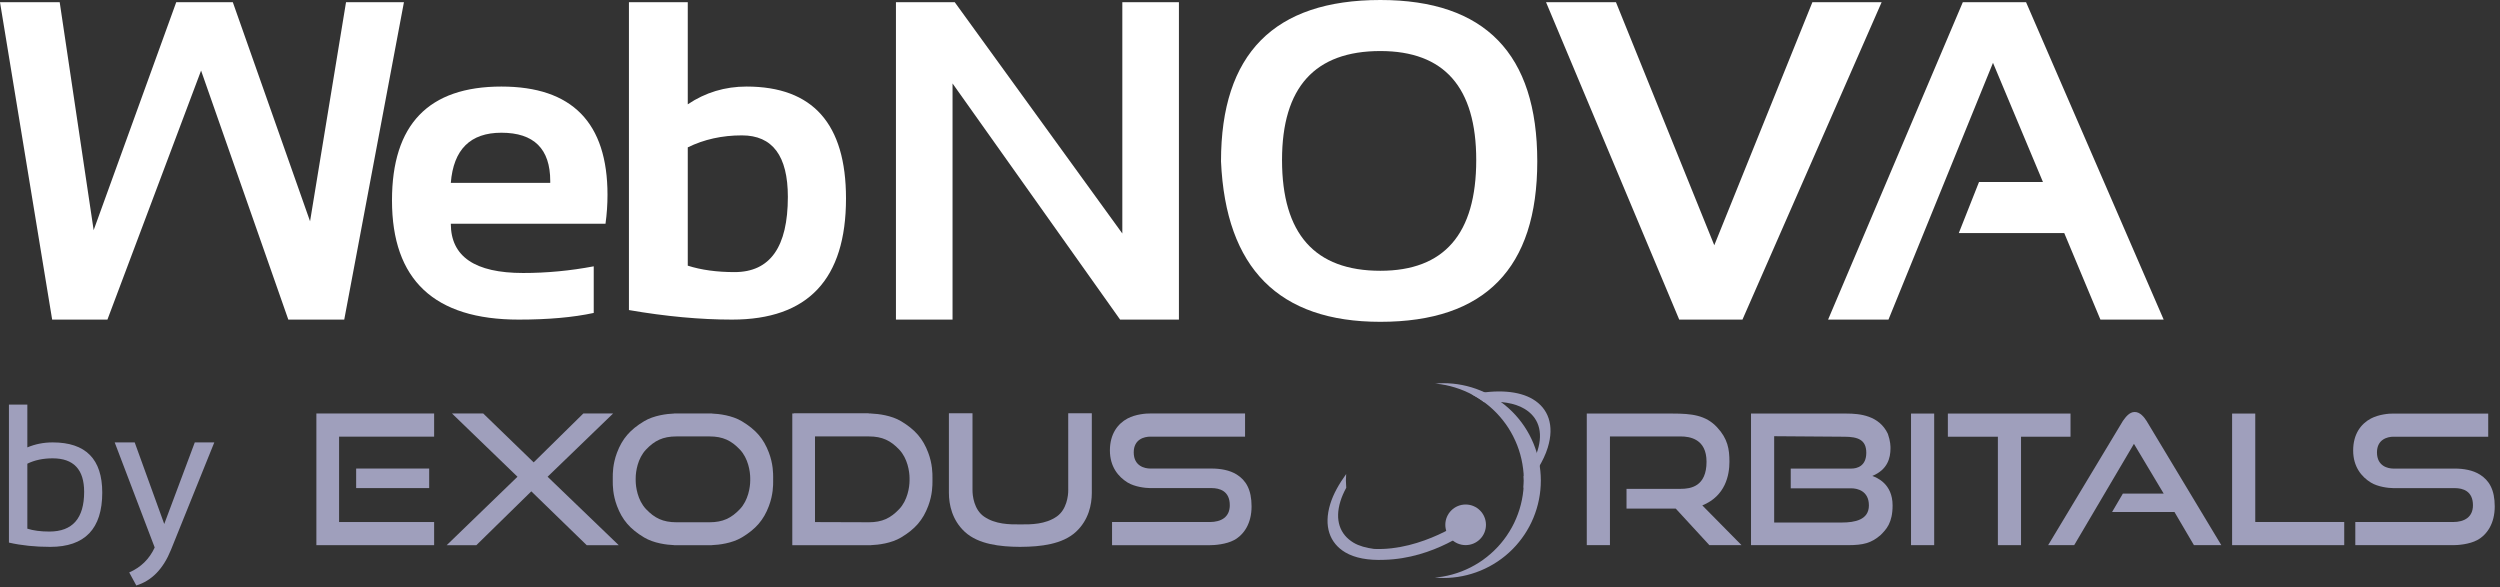 <svg width="132" height="31" viewBox="0 0 132 31" fill="none" xmlns="http://www.w3.org/2000/svg">
<rect x="0" y="0" width="132" height="31" fill="#333333" stroke="none"/>
<path d="M0 0.117H3.152L4.945 12.152L9.305 0.117H12.293L16.371 11.684L18.27 0.117H21.328L18.176 16.875H15.223L10.617 3.727L5.672 16.875H2.754L0 0.117Z" fill="white"/>
<path d="M26.474 4.57C30.209 4.57 32.076 6.477 32.076 10.289C32.076 10.797 32.041 11.305 31.971 11.812H23.803C23.803 13.547 25.076 14.414 27.623 14.414C28.865 14.414 30.107 14.297 31.349 14.062V16.523C30.264 16.758 28.943 16.875 27.389 16.875C22.928 16.875 20.697 14.777 20.697 10.582C20.697 6.574 22.623 4.57 26.474 4.57ZM23.803 9.656H29.053V9.562C29.053 7.859 28.193 7.008 26.474 7.008C24.834 7.008 23.943 7.891 23.803 9.656Z" fill="white"/>
<path d="M36.314 14.027C37.025 14.254 37.849 14.367 38.786 14.367C40.661 14.367 41.599 13.043 41.599 10.395C41.599 8.23 40.79 7.148 39.173 7.148C38.126 7.148 37.173 7.359 36.314 7.781V14.027ZM33.208 0.117H36.314V5.508C37.243 4.883 38.278 4.57 39.419 4.57C42.919 4.57 44.669 6.539 44.669 10.477C44.669 14.742 42.665 16.875 38.657 16.875C36.97 16.875 35.153 16.707 33.208 16.371V0.117Z" fill="white"/>
<path d="M47.306 16.875V0.117H50.411L59.259 12.328V0.117H62.247V16.875H59.142L50.294 4.406V16.875H47.306Z" fill="white"/>
<path d="M67.691 8.449C67.691 12.348 69.422 14.297 72.883 14.297C76.258 14.297 77.945 12.348 77.945 8.449C77.945 4.613 76.258 2.695 72.883 2.695C69.422 2.695 67.691 4.613 67.691 8.449ZM64.469 8.52C64.469 2.84 67.273 0 72.883 0C78.406 0 81.168 2.84 81.168 8.52C81.168 14.168 78.406 16.992 72.883 16.992C67.523 16.992 64.719 14.168 64.469 8.52Z" fill="white"/>
<path d="M99.35 0.117L92.002 16.875H88.663L81.631 0.117H85.323L90.514 12.949L95.694 0.117H99.35Z" fill="white"/>
<path d="M99.711 16.875H96.523L103.636 0.117H106.976L114.242 16.875H110.902L108.992 12.305H103.425L104.492 9.609H107.867L105.23 3.316L99.711 16.875Z" fill="white"/>
<path d="M1.444 27.914C1.763 28.015 2.149 28.066 2.605 28.066C3.831 28.066 4.443 27.367 4.443 25.97C4.443 24.79 3.888 24.2 2.778 24.2C2.274 24.2 1.829 24.294 1.444 24.483V27.914ZM0.472 21.363H1.444V23.622C1.861 23.447 2.307 23.359 2.783 23.359C4.527 23.359 5.399 24.242 5.399 26.007C5.399 27.919 4.484 28.875 2.652 28.875C1.861 28.875 1.134 28.8 0.472 28.649V21.363Z" fill="#9F9FBC"/>
<path d="M6.056 23.359H7.112L8.672 27.667L10.285 23.359H11.315L9.024 29.038C8.618 30.04 8.009 30.665 7.196 30.913L6.823 30.225C7.439 29.955 7.888 29.516 8.168 28.907L6.056 23.359Z" fill="#9F9FBC"/>
<path d="M80.45 25.146C80.455 25.223 80.457 25.299 80.458 25.375C80.457 25.504 80.45 25.634 80.439 25.763C81.036 25.072 81.501 24.348 81.721 23.636C82.087 22.45 81.744 21.559 80.933 21.077C80.201 20.641 79.072 20.548 77.71 20.828C77.733 20.839 77.756 20.85 77.779 20.862C77.93 20.944 78.076 21.034 78.218 21.13C78.263 21.164 78.308 21.198 78.352 21.233C79.241 21.159 79.98 21.28 80.488 21.583C81.218 22.017 81.494 22.782 81.188 23.774C81.049 24.225 80.788 24.688 80.45 25.146Z" fill="#9F9FBC"/>
<path d="M71.078 25.03C70.702 25.549 70.401 26.079 70.24 26.602C69.874 27.789 70.216 28.681 71.027 29.163C71.536 29.466 72.246 29.594 73.081 29.559C75.75 29.491 77.722 27.892 77.722 27.892L77.419 27.405C77.419 27.405 75.102 29.093 72.552 28.984C72.135 28.928 71.76 28.828 71.472 28.657C70.743 28.223 70.469 27.457 70.775 26.464C70.847 26.23 70.953 25.991 71.082 25.753C71.071 25.627 71.065 25.501 71.063 25.375C71.064 25.26 71.069 25.145 71.078 25.03Z" fill="#9F9FBC"/>
<path d="M75.757 30.495C75.907 30.509 76.058 30.517 76.209 30.518C76.885 30.518 77.554 30.385 78.179 30.126C78.803 29.868 79.371 29.489 79.848 29.012C80.326 28.534 80.705 27.967 80.964 27.343C81.223 26.719 81.356 26.05 81.356 25.375C81.356 24.011 80.814 22.703 79.848 21.738C78.883 20.774 77.574 20.232 76.209 20.232C76.061 20.233 75.913 20.241 75.766 20.255C75.786 20.256 75.806 20.256 75.826 20.257C75.996 20.274 76.166 20.3 76.335 20.334C76.503 20.368 76.669 20.411 76.833 20.462C76.997 20.512 77.158 20.571 77.316 20.638C77.474 20.705 77.629 20.779 77.779 20.862C77.93 20.944 78.076 21.034 78.218 21.13C78.359 21.227 78.496 21.331 78.627 21.441C78.759 21.552 78.884 21.669 79.004 21.792C79.123 21.915 79.237 22.044 79.343 22.178C79.45 22.312 79.55 22.452 79.643 22.596C79.735 22.74 79.821 22.889 79.898 23.042C79.976 23.195 80.046 23.351 80.109 23.511C80.171 23.671 80.225 23.834 80.271 23.999C80.317 24.164 80.354 24.332 80.383 24.501C80.413 24.67 80.433 24.84 80.446 25.011C80.454 25.132 80.458 25.254 80.458 25.375C80.458 25.546 80.45 25.718 80.433 25.888C80.416 26.059 80.39 26.228 80.356 26.396C80.322 26.565 80.279 26.731 80.229 26.895C80.178 27.058 80.119 27.22 80.052 27.378C79.986 27.535 79.911 27.69 79.829 27.84C79.746 27.991 79.656 28.137 79.559 28.279C79.463 28.42 79.359 28.557 79.248 28.688C79.138 28.819 79.021 28.945 78.897 29.064C78.775 29.183 78.645 29.297 78.511 29.403C78.377 29.51 78.237 29.61 78.093 29.703C77.948 29.795 77.799 29.88 77.647 29.958C77.493 30.036 77.337 30.106 77.177 30.168C77.017 30.23 76.854 30.284 76.689 30.33C76.523 30.376 76.356 30.414 76.187 30.443C76.044 30.466 75.901 30.484 75.757 30.495Z" fill="#9F9FBC"/>
<path d="M77.386 26.638C76.794 26.638 76.313 27.118 76.313 27.71C76.313 28.302 76.794 28.782 77.386 28.782C77.978 28.782 78.459 28.302 78.459 27.71C78.459 27.118 77.978 26.638 77.386 26.638Z" fill="#9F9FBC"/>
<path d="M18.805 24.739H22.661V25.771H18.805V24.739Z" fill="#9F9FBC"/>
<path fill-rule="evenodd" clip-rule="evenodd" d="M22.922 21.832V23.055H17.904V27.563H22.922V28.785H16.705V21.832H22.922Z" fill="#9F9FBC"/>
<path fill-rule="evenodd" clip-rule="evenodd" d="M59.54 22.093C59.963 21.87 60.511 21.827 60.733 21.832L65.739 21.832V23.055H60.733C60.418 23.055 59.861 23.191 59.861 23.885C59.861 24.62 60.454 24.739 60.733 24.739H63.972C64.422 24.739 64.923 24.816 65.306 25.059C65.785 25.364 66.083 25.849 66.083 26.738C66.083 27.628 65.687 28.23 65.161 28.516C64.747 28.741 64.12 28.789 63.889 28.785L58.716 28.785V27.563H63.879C64.483 27.562 64.933 27.301 64.933 26.676C64.933 25.921 64.393 25.771 63.972 25.771L60.721 25.771C60.475 25.769 59.913 25.708 59.534 25.475C59.054 25.178 58.603 24.65 58.603 23.784C58.603 22.918 59.012 22.372 59.54 22.093Z" fill="#9F9FBC"/>
<path fill-rule="evenodd" clip-rule="evenodd" d="M50.102 21.821H51.348V25.866C51.343 26.178 51.431 26.908 51.953 27.272C52.558 27.694 53.328 27.69 53.823 27.688L53.828 27.688C53.843 27.688 53.859 27.687 53.875 27.688C53.891 27.687 53.907 27.687 53.923 27.687L53.928 27.688C54.423 27.69 55.193 27.694 55.797 27.272C56.319 26.908 56.408 26.178 56.403 25.866L56.402 21.821H57.648V26.02C57.648 26.649 57.478 27.46 56.812 28.079C56.093 28.746 54.923 28.867 53.923 28.873C53.907 28.873 53.891 28.874 53.875 28.874C53.859 28.874 53.844 28.874 53.828 28.874C52.828 28.867 51.658 28.746 50.939 28.079C50.272 27.46 50.102 26.649 50.102 26.02V21.821Z" fill="#9F9FBC"/>
<path fill-rule="evenodd" clip-rule="evenodd" d="M23.865 21.832H25.514L28.178 24.413L30.8 21.832H32.372L28.913 25.172L32.668 28.785H30.978L28.053 25.943L25.152 28.785H23.586L27.323 25.172L23.865 21.832Z" fill="#9F9FBC"/>
<path fill-rule="evenodd" clip-rule="evenodd" d="M37.586 21.832V21.835C37.964 21.85 38.653 21.931 39.17 22.242C39.908 22.686 40.321 23.161 40.599 23.903C40.825 24.502 40.823 25.004 40.823 25.22C40.822 25.231 40.822 25.241 40.822 25.25L40.822 25.368C40.822 25.377 40.822 25.387 40.823 25.398C40.823 25.615 40.825 26.116 40.599 26.715C40.321 27.457 39.908 27.933 39.17 28.376C38.652 28.688 37.961 28.769 37.584 28.783V28.786H35.591V28.783C35.213 28.768 34.523 28.687 34.007 28.376C33.269 27.933 32.856 27.457 32.577 26.715C32.352 26.116 32.353 25.615 32.354 25.398C32.354 25.392 32.354 25.386 32.354 25.38L32.354 25.238C32.354 25.232 32.354 25.226 32.354 25.22C32.353 25.004 32.352 24.502 32.577 23.903C32.856 23.161 33.269 22.686 34.007 22.242C34.524 21.93 35.215 21.849 35.593 21.835V21.832H37.586ZM39.612 25.38V25.238C39.61 24.894 39.508 24.203 39.067 23.738C38.62 23.267 38.181 23.043 37.455 23.043H35.723C34.997 23.043 34.557 23.267 34.11 23.738C33.663 24.208 33.564 24.911 33.564 25.25L33.564 25.368C33.564 25.707 33.663 26.41 34.11 26.881C34.557 27.351 34.994 27.575 35.719 27.576L37.453 27.576C38.179 27.576 38.62 27.351 39.067 26.881C39.509 26.415 39.61 25.723 39.612 25.38Z" fill="#9F9FBC"/>
<path fill-rule="evenodd" clip-rule="evenodd" d="M45.867 21.821H41.916V21.832H41.833V28.785L45.808 28.786V27.575L43.032 27.566V23.043L45.867 23.043C46.593 23.043 47.031 23.267 47.478 23.738C47.92 24.203 48.022 24.894 48.024 25.238V25.38C48.022 25.723 47.92 26.415 47.478 26.881C47.031 27.351 46.591 27.576 45.865 27.576L45.808 27.575V28.786L45.995 28.786V28.783C46.373 28.769 47.064 28.688 47.581 28.376C48.319 27.933 48.732 27.457 49.011 26.715C49.236 26.116 49.235 25.615 49.234 25.398C49.234 25.387 49.234 25.377 49.234 25.368L49.234 25.25C49.234 25.241 49.234 25.231 49.234 25.22C49.235 25.004 49.236 24.502 49.011 23.903C48.732 23.161 48.319 22.686 47.581 22.242C47.065 21.931 46.375 21.85 45.998 21.835V21.832H45.867L45.867 21.821Z" fill="#9F9FBC"/>
<path d="M112.088 22.226L108.142 28.784H109.517L112.672 23.434L114.242 26.061H112.088L111.518 27.034H114.812L115.84 28.784H117.285L113.339 22.226C113.214 22.031 113.003 21.753 112.713 21.753C112.426 21.753 112.229 22.029 112.09 22.223L112.088 22.226Z" fill="#9F9FBC"/>
<path fill-rule="evenodd" clip-rule="evenodd" d="M125.184 22.098C125.606 21.875 126.154 21.831 126.375 21.837L131.378 21.837V23.058H126.367C126.051 23.061 125.504 23.201 125.504 23.888C125.504 24.618 126.088 24.74 126.369 24.741H129.612C130.062 24.741 130.563 24.818 130.946 25.062C131.424 25.366 131.722 25.85 131.722 26.739C131.722 27.628 131.326 28.23 130.8 28.516C130.386 28.741 129.76 28.788 129.529 28.784L124.36 28.784V27.563H129.517C130.122 27.563 130.572 27.302 130.572 26.677C130.572 25.922 130.033 25.773 129.612 25.773L126.375 25.773C126.373 25.773 126.37 25.773 126.368 25.773H126.363C126.118 25.771 125.556 25.71 125.178 25.477C124.698 25.18 124.247 24.653 124.247 23.787C124.247 22.922 124.656 22.376 125.184 22.098Z" fill="#9F9FBC"/>
<path fill-rule="evenodd" clip-rule="evenodd" d="M92.453 21.836V28.784L97.567 28.784C98.389 28.784 98.804 28.673 99.29 28.256C99.596 27.951 99.929 27.609 99.929 26.686C99.929 25.533 99.082 25.213 98.859 25.13C99.665 24.796 99.818 24.185 99.818 23.671C99.818 23.668 99.818 23.665 99.818 23.662C99.818 23.569 99.819 23.304 99.679 22.906C99.221 21.934 98.192 21.836 97.497 21.836H92.453ZM93.676 23.032V27.589H97.247C97.928 27.589 98.678 27.453 98.678 26.686C98.678 25.919 98.067 25.783 97.748 25.783H94.551V24.741H97.748C98.067 24.741 98.54 24.602 98.54 23.907C98.54 23.226 98.109 23.059 97.372 23.059L93.676 23.032Z" fill="#9F9FBC"/>
<path d="M100.902 21.836H102.125V28.784H100.902V21.836Z" fill="#9F9FBC"/>
<path fill-rule="evenodd" clip-rule="evenodd" d="M106.71 28.784V23.059H109.323V21.836H102.847V23.059H105.488V28.784H106.71Z" fill="#9F9FBC"/>
<path fill-rule="evenodd" clip-rule="evenodd" d="M119.078 21.836H117.855V28.784L123.775 28.784V27.561H119.078V21.836Z" fill="#9F9FBC"/>
<path fill-rule="evenodd" clip-rule="evenodd" d="M83.782 21.836V28.784H85.005V23.045H88.743C89.215 23.045 90.105 23.17 90.105 24.379C90.105 25.686 89.271 25.811 88.743 25.811H85.88V26.853H88.478L90.255 28.784H91.953L89.882 26.686C91.105 26.186 91.314 25.088 91.314 24.379C91.314 23.726 91.231 23.169 90.66 22.559C90.063 21.92 89.326 21.836 88.312 21.836L83.782 21.836Z" fill="#9F9FBC"/>
</svg>
